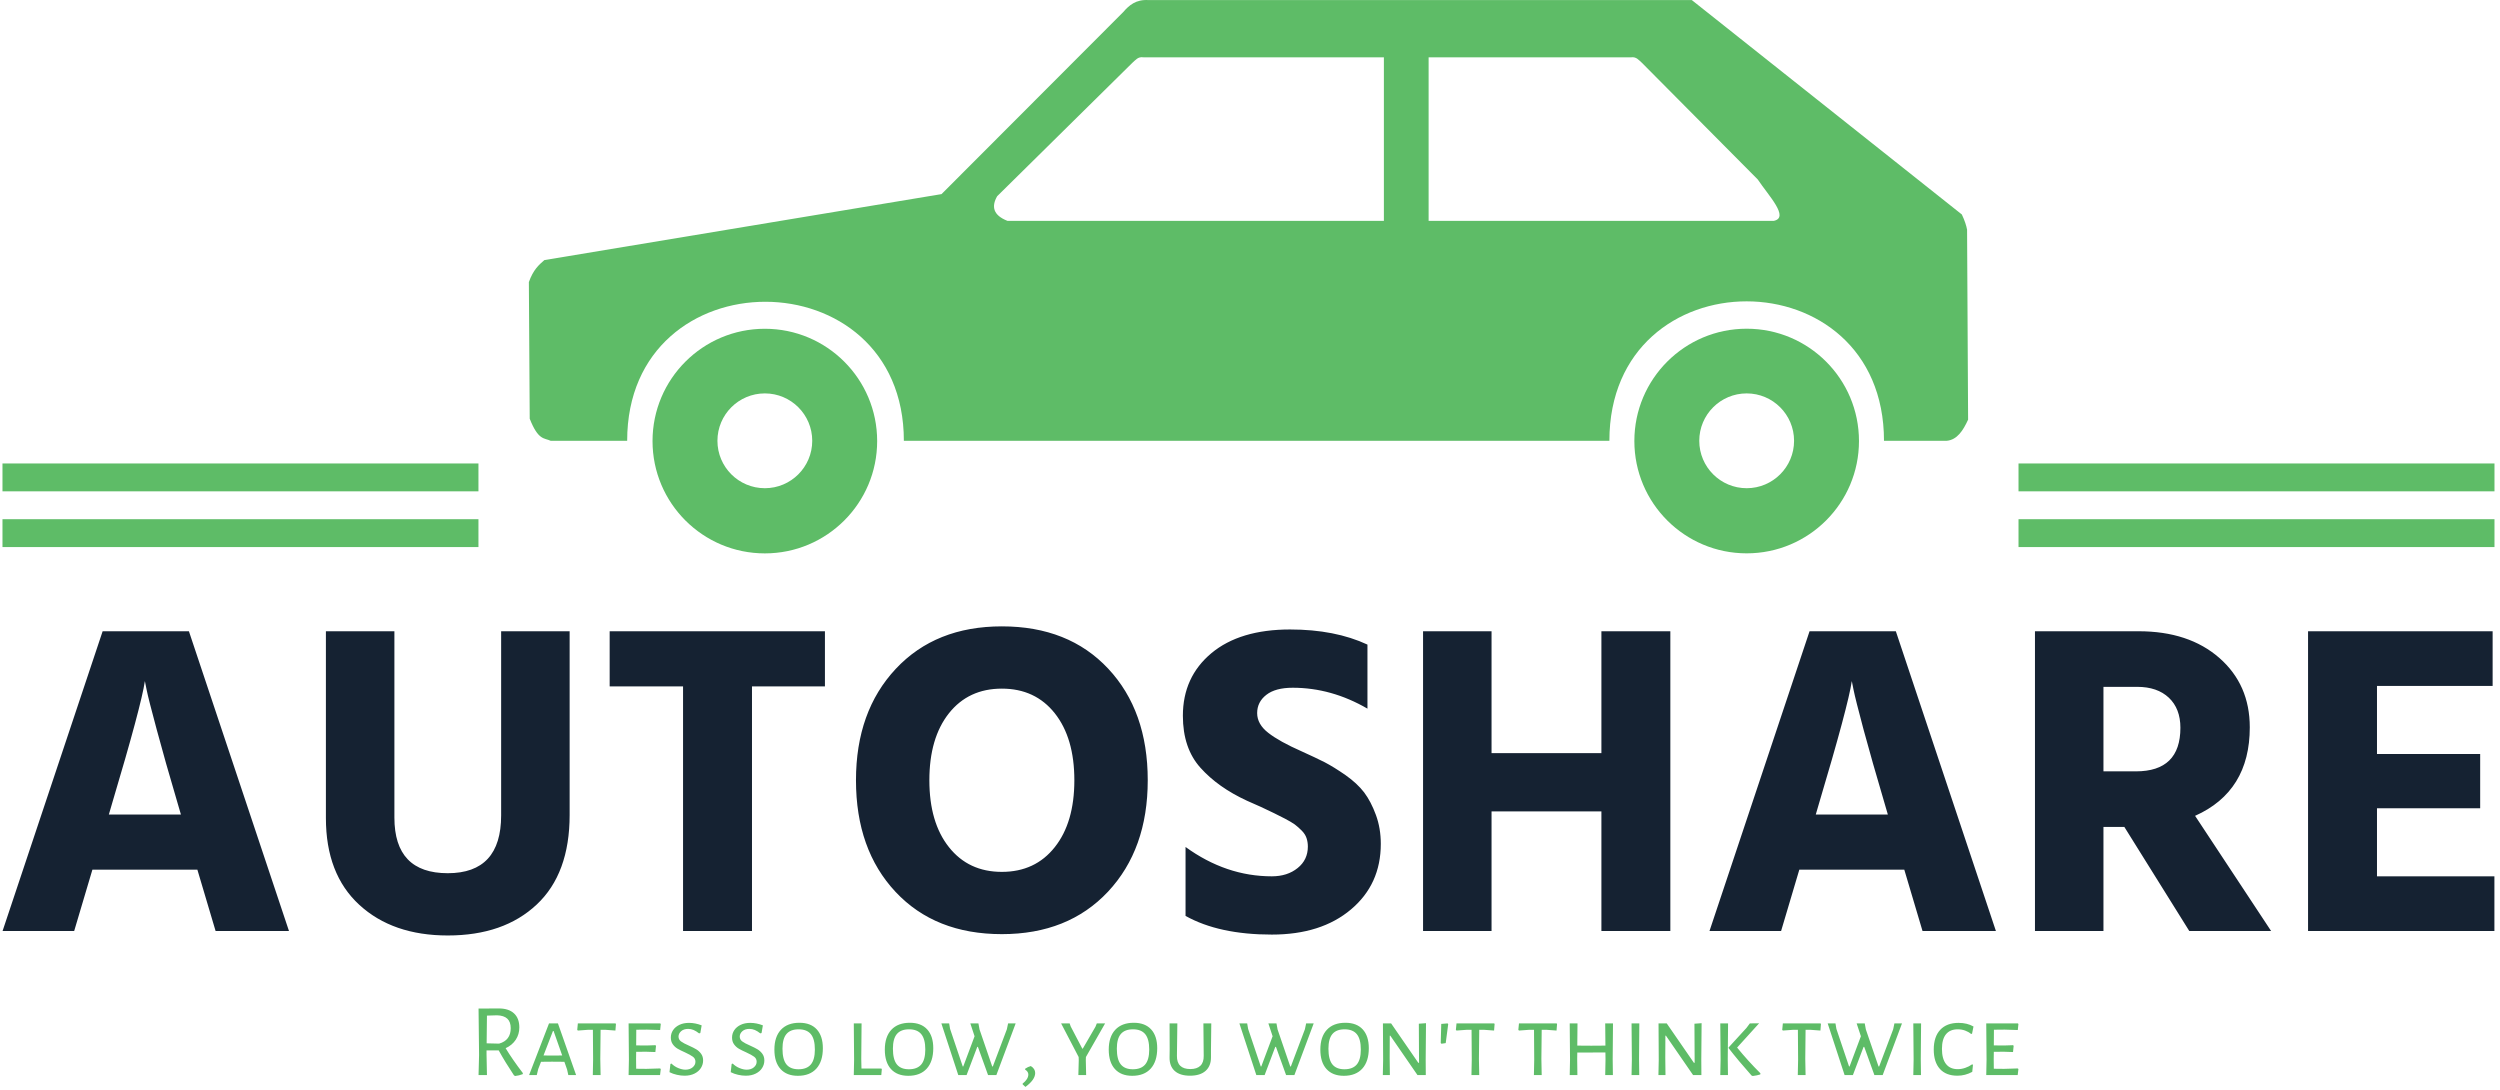 <svg xmlns="http://www.w3.org/2000/svg" version="1.1" xmlns:xlink="http://www.w3.org/1999/xlink" xmlns:svgjs="http://svgjs.dev/svgjs" width="1000" height="436" viewBox="0 0 1000 436"><g transform="matrix(1,0,0,1,-0.606,-0.619)"><svg viewBox="0 0 396 173" data-background-color="#ffffff" preserveAspectRatio="xMidYMid meet" height="436" width="1000" xmlns="http://www.w3.org/2000/svg" xmlns:xlink="http://www.w3.org/1999/xlink"><defs></defs><g id="tight-bounds" transform="matrix(1,0,0,1,0.24,0.246)"><svg viewBox="0 0 395.52 172.509" height="172.509" width="395.52"><g><svg viewBox="0 0 395.52 172.509" height="172.509" width="395.52"><g transform="matrix(1,0,0,1,0,99.413)"><svg viewBox="0 0 395.52 73.096" height="73.096" width="395.52"><g><svg viewBox="0 0 395.52 73.096" height="73.096" width="395.52"><g><svg viewBox="0 0 395.52 49.061" height="49.061" width="395.52"><g transform="matrix(1,0,0,1,0,0)"><svg width="395.52" viewBox="1.15 -34.25 280.13 34.75" height="49.061" data-palette-color="#152232"><path d="M13.45-14.3L13.45-14.3 13.1-13.1 21.2-13.1 20.85-14.3Q19.4-19.2 18.48-22.65 17.55-26.1 17.35-27.1L17.35-27.1 17.15-28.1Q16.75-25.35 13.45-14.3ZM11.25-6.9L9.2 0 1.15 0 12.4-33.7 22.1-33.7 33.35 0 25.1 0 23.05-6.9 11.25-6.9ZM64.9-33.7L64.9-13.05Q64.9-6.45 61.2-2.98 57.5 0.5 51.2 0.5L51.2 0.5Q45 0.5 41.25-2.95 37.5-6.4 37.5-12.7L37.5-12.7 37.5-33.7 45.2-33.7 45.2-12.75Q45.2-6.5 51.2-6.5 57.2-6.5 57.2-13L57.2-13 57.2-33.7 64.9-33.7ZM93.6-33.7L93.6-27.5 85.4-27.5 85.4 0 77.65 0 77.65-27.5 69.4-27.5 69.4-33.7 93.6-33.7ZM129.89-16.95L129.89-16.95Q129.89-9.2 125.42-4.42 120.94 0.35 113.49 0.35L113.49 0.35Q105.99 0.35 101.54-4.4 97.09-9.15 97.09-16.95L97.09-16.95Q97.09-24.7 101.57-29.48 106.04-34.25 113.49-34.25L113.49-34.25Q120.99-34.25 125.44-29.5 129.89-24.75 129.89-16.95ZM107.54-24.48Q105.34-21.7 105.34-16.95 105.34-12.2 107.54-9.43 109.74-6.65 113.49-6.65 117.24-6.65 119.44-9.43 121.64-12.2 121.64-16.95 121.64-21.7 119.44-24.48 117.24-27.25 113.49-27.25 109.74-27.25 107.54-24.48ZM156.09-9.8L156.09-9.8Q156.09-5.25 152.74-2.43 149.39 0.4 143.84 0.4L143.84 0.4Q137.89 0.4 134.14-1.7L134.14-1.7 134.14-9.45Q138.69-6.15 143.84-6.15L143.84-6.15Q145.59-6.15 146.74-7.08 147.89-8 147.89-9.5L147.89-9.5Q147.89-10 147.74-10.45 147.59-10.9 147.19-11.3 146.79-11.7 146.42-11.98 146.04-12.25 145.32-12.63 144.59-13 144.09-13.25 143.59-13.5 142.62-13.95 141.64-14.4 141.04-14.65L141.04-14.65Q137.79-16.15 135.82-18.35 133.84-20.55 133.84-24.2L133.84-24.2Q133.84-28.55 137.04-31.23 140.24-33.9 145.89-33.9L145.89-33.9Q150.94-33.9 154.59-32.2L154.59-32.2 154.59-25Q150.54-27.35 146.19-27.35L146.19-27.35Q144.24-27.35 143.22-26.55 142.19-25.75 142.19-24.5 142.19-23.25 143.44-22.28 144.69-21.3 147.19-20.2L147.19-20.2Q148.74-19.5 149.77-18.98 150.79-18.45 152.12-17.53 153.44-16.6 154.22-15.58 154.99-14.55 155.54-13.05 156.09-11.55 156.09-9.8ZM188.64-33.7L188.64 0 180.89 0 180.89-13.45 168.54-13.45 168.54 0 160.84 0 160.84-33.7 168.54-33.7 168.54-20 180.89-20 180.89-33.7 188.64-33.7ZM205.34-14.3L205.34-14.3 204.99-13.1 213.09-13.1 212.74-14.3Q211.29-19.2 210.36-22.65 209.44-26.1 209.24-27.1L209.24-27.1 209.04-28.1Q208.64-25.35 205.34-14.3ZM203.14-6.9L201.09 0 193.04 0 204.29-33.7 213.99-33.7 225.24 0 216.99 0 214.94-6.9 203.14-6.9ZM241.13-27.45L241.13-27.45 237.33-27.45 237.33-17.95 240.98-17.95Q245.98-17.95 245.98-22.85L245.98-22.85Q245.98-25 244.68-26.23 243.38-27.45 241.13-27.45ZM237.33-11.7L237.33 0 229.63 0 229.63-33.7 241.28-33.7Q246.93-33.7 250.36-30.7 253.78-27.7 253.78-22.9L253.78-22.9Q253.78-15.7 247.63-12.95L247.63-12.95 256.18 0 246.98 0 239.68-11.7 237.33-11.7ZM281.28-6.15L281.28 0 260.33 0 260.33-33.7 281.08-33.7 281.08-27.55 268.08-27.55 268.08-19.9 279.68-19.9 279.68-13.8 268.08-13.8 268.08-6.15 281.28-6.15Z" opacity="1" transform="matrix(1,0,0,1,0,0)" fill="#152232" class="undefined-text-0" data-fill-palette-color="primary" id="text-0"></path></svg></g></svg></g><g transform="matrix(1,0,0,1,75.544,60.643)"><svg viewBox="0 0 244.431 12.453" height="12.453" width="244.431"><g transform="matrix(1,0,0,1,0,0)"><svg width="244.431" viewBox="4.65 -32.1 741.86 37.8" height="12.453" data-palette-color="#5ebc67"><path d="M17.7-12.95Q21-7.5 26-0.95L26-0.95 25.95-0.45Q24.15 0.25 22.25 0.45L22.25 0.45 21.7 0.1Q17.6-6.05 14.35-11.9L14.35-11.9 8.5-11.9 8.5-10 8.7 0 4.65 0 4.9-9.65 4.65-32.05 14.45-32.1Q19.15-32.1 21.73-29.73 24.3-27.35 24.3-22.95L24.3-22.95Q24.3-19.65 22.58-17.03 20.85-14.4 17.7-12.95L17.7-12.95ZM8.7-28.65L8.55-15.3 14.55-15.15Q20.15-16.75 20.15-22.6L20.15-22.6Q20.15-25.65 18.5-27.18 16.85-28.7 13.55-28.8L13.55-28.8 8.7-28.65ZM42.9-24.9L51.65 0 47.9 0 47.3-2.7 46-6.4 40.05-6.45 34.75-6.4 33.4-2.9 32.7 0 29 0 38.6-24.9 42.9-24.9ZM40.35-9.4L44.95-9.45 40.8-21.25 40.5-21.25 35.95-9.45 40.35-9.4ZM70.64-24.9L70.84-24.6 70.59-21.45 65.94-21.8 63.45-21.8 63.3-7.8 63.45 0 59.7 0 59.84-7.5 59.74-21.8 57.24-21.8 52.49-21.45 52.2-21.8 52.49-24.9 70.64-24.9ZM85.49-3L92.14-3.2 92.44-2.9 92.09 0 76.94 0 77.09-7.5 76.94-24.9 92.19-24.9 92.44-24.6 92.14-21.7 85.84-21.9 80.64-21.85 80.59-14.3 85.54-14.25 89.89-14.4 90.14-14.05 89.84-11.1 85.24-11.25 80.59-11.2 80.54-7.8 80.59-3.05 85.49-3ZM106.04-25.15Q109.09-25.15 112.14-23.95L112.14-23.95 111.49-20.25 110.89-20.1Q109.49-21.2 108.24-21.73 106.99-22.25 105.64-22.25L105.64-22.25Q103.49-22.25 102.24-21.13 100.99-20 100.99-18.55L100.99-18.55Q100.99-17.1 102.22-16.2 103.44-15.3 105.99-14.2L105.99-14.2Q108.24-13.2 109.56-12.4 110.89-11.6 111.86-10.28 112.84-8.95 112.84-7.05L112.84-7.05Q112.84-5.1 111.79-3.43 110.74-1.75 108.72-0.73 106.69 0.3 103.89 0.3L103.89 0.3Q102.14 0.3 100.22-0.13 98.29-0.55 96.64-1.4L96.64-1.4 97.09-5.35 97.59-5.55Q98.99-4.15 100.86-3.38 102.74-2.6 104.34-2.6L104.34-2.6Q106.44-2.6 107.79-3.73 109.14-4.85 109.14-6.45L109.14-6.45Q109.14-7.95 107.91-8.85 106.69-9.75 104.09-10.95L104.09-10.95Q101.94-11.9 100.56-12.7 99.19-13.5 98.24-14.83 97.29-16.15 97.29-18.05L97.29-18.05Q97.29-20.05 98.36-21.65 99.44-23.25 101.41-24.2 103.39-25.15 106.04-25.15L106.04-25.15ZM135.53-25.15Q138.59-25.15 141.63-23.95L141.63-23.95 140.99-20.25 140.38-20.1Q138.99-21.2 137.74-21.73 136.49-22.25 135.13-22.25L135.13-22.25Q132.99-22.25 131.74-21.13 130.49-20 130.49-18.55L130.49-18.55Q130.49-17.1 131.71-16.2 132.94-15.3 135.49-14.2L135.49-14.2Q137.74-13.2 139.06-12.4 140.38-11.6 141.36-10.28 142.34-8.95 142.34-7.05L142.34-7.05Q142.34-5.1 141.28-3.43 140.24-1.75 138.21-0.73 136.19 0.3 133.38 0.3L133.38 0.3Q131.63 0.3 129.71-0.13 127.78-0.55 126.14-1.4L126.14-1.4 126.59-5.35 127.09-5.55Q128.49-4.15 130.36-3.38 132.24-2.6 133.84-2.6L133.84-2.6Q135.94-2.6 137.28-3.73 138.63-4.85 138.63-6.45L138.63-6.45Q138.63-7.95 137.41-8.85 136.19-9.75 133.59-10.95L133.59-10.95Q131.44-11.9 130.06-12.7 128.69-13.5 127.73-14.83 126.78-16.15 126.78-18.05L126.78-18.05Q126.78-20.05 127.86-21.65 128.94-23.25 130.91-24.2 132.88-25.15 135.53-25.15L135.53-25.15ZM159.23-25.2Q164.68-25.2 167.61-22 170.53-18.8 170.53-12.95L170.53-12.95Q170.53-6.6 167.41-3.13 164.28 0.35 158.48 0.35L158.48 0.35Q153.08 0.35 150.13-2.93 147.18-6.2 147.18-12.25L147.18-12.25Q147.18-18.45 150.33-21.83 153.48-25.2 159.23-25.2L159.23-25.2ZM158.88-22.05Q154.93-22.05 153.01-19.8 151.08-17.55 151.08-12.7L151.08-12.7Q151.08-7.5 152.98-5.15 154.88-2.8 158.78-2.8L158.78-2.8Q162.78-2.8 164.73-5.1 166.68-7.4 166.68-12.3L166.68-12.3Q166.68-17.35 164.76-19.7 162.83-22.05 158.88-22.05L158.88-22.05ZM198.73-3.15L198.93-2.8 198.68 0 185.43 0 185.58-7.5 185.43-24.9 189.18-24.9 189.03-7.8 189.13-3.15 198.73-3.15ZM212.43-25.2Q217.88-25.2 220.8-22 223.72-18.8 223.72-12.95L223.72-12.95Q223.72-6.6 220.6-3.13 217.47 0.35 211.68 0.35L211.68 0.35Q206.28 0.35 203.32-2.93 200.38-6.2 200.38-12.25L200.38-12.25Q200.38-18.45 203.53-21.83 206.68-25.2 212.43-25.2L212.43-25.2ZM212.07-22.05Q208.13-22.05 206.2-19.8 204.28-17.55 204.28-12.7L204.28-12.7Q204.28-7.5 206.18-5.15 208.07-2.8 211.97-2.8L211.97-2.8Q215.97-2.8 217.93-5.1 219.88-7.4 219.88-12.3L219.88-12.3Q219.88-17.35 217.95-19.7 216.03-22.05 212.07-22.05L212.07-22.05ZM263.42-24.9L254.12 0 250.12 0 245.22-13.6 244.92-13.6 239.77 0 235.77 0 227.62-24.9 231.37-24.9 231.82-22.25 237.92-4.15 238.17-4.15 243.62-18.7 241.57-24.9 245.47-24.9 246.02-21.95 252.12-4.15 252.42-4.15 259.17-22.05 259.77-24.9 263.42-24.9ZM270.72-4.35Q272.82-3.05 272.82-1L272.82-1Q272.82 2.25 268.12 5.7L268.12 5.7 266.77 4.45 266.77 4.1Q269.52 1.95 269.52-0.3L269.52-0.3Q269.52-1.65 267.97-2.65L267.97-2.65 267.97-3.05Q269.37-4 270.72-4.35L270.72-4.35ZM297.26-8.7L297.21-7.15 297.37 0 293.62 0 293.81-7.15 293.76-8.7 285.31-24.9 289.42-24.9 289.92-23.45 295.51-12.75 295.76-12.75 301.87-23.3 302.51-24.9 306.51-24.9 297.26-8.7ZM320.31-25.2Q325.76-25.2 328.69-22 331.61-18.8 331.61-12.95L331.61-12.95Q331.61-6.6 328.49-3.13 325.36 0.35 319.56 0.35L319.56 0.35Q314.16 0.35 311.21-2.93 308.26-6.2 308.26-12.25L308.26-12.25Q308.26-18.45 311.41-21.83 314.56-25.2 320.31-25.2L320.31-25.2ZM319.96-22.05Q316.01-22.05 314.09-19.8 312.16-17.55 312.16-12.7L312.16-12.7Q312.16-7.5 314.06-5.15 315.96-2.8 319.86-2.8L319.86-2.8Q323.86-2.8 325.81-5.1 327.76-7.4 327.76-12.3L327.76-12.3Q327.76-17.35 325.84-19.7 323.91-22.05 319.96-22.05L319.96-22.05ZM357.66-24.9L357.51-12.25 357.51-8.65Q357.56-4.4 354.94-2.05 352.31 0.3 347.41 0.3L347.41 0.3Q342.56 0.3 340.01-2.02 337.46-4.35 337.56-8.65L337.56-8.65 337.61-12.45 337.56-24.9 341.31-24.9 341.11-9.25Q341.06-6.1 342.69-4.5 344.31-2.9 347.56-2.9L347.56-2.9Q350.76-2.9 352.41-4.5 354.06-6.1 354.01-9.25L354.01-9.25 353.86-24.9 357.66-24.9ZM407-24.9L397.7 0 393.7 0 388.81-13.6 388.5-13.6 383.36 0 379.36 0 371.2-24.9 374.95-24.9 375.41-22.25 381.5-4.15 381.75-4.15 387.2-18.7 385.16-24.9 389.06-24.9 389.61-21.95 395.7-4.15 396-4.15 402.75-22.05 403.36-24.9 407-24.9ZM422.25-25.2Q427.7-25.2 430.63-22 433.55-18.8 433.55-12.95L433.55-12.95Q433.55-6.6 430.43-3.13 427.3 0.35 421.5 0.35L421.5 0.35Q416.1 0.35 413.15-2.93 410.2-6.2 410.2-12.25L410.2-12.25Q410.2-18.45 413.35-21.83 416.5-25.2 422.25-25.2L422.25-25.2ZM421.9-22.05Q417.95-22.05 416.03-19.8 414.1-17.55 414.1-12.7L414.1-12.7Q414.1-7.5 416-5.15 417.9-2.8 421.8-2.8L421.8-2.8Q425.8-2.8 427.75-5.1 429.7-7.4 429.7-12.3L429.7-12.3Q429.7-17.35 427.78-19.7 425.85-22.05 421.9-22.05L421.9-22.05ZM461.1-25L460.95-7.45 461 0 457 0 443.9-19 443.65-19 443.6-8.3 443.7 0 440.3 0 440.45-7.35 440.35-24.9 444.3-24.9 457.4-5.9 457.75-5.9 457.65-24.75 461.1-25ZM471.5-24.9L471.8-24.55 470.6-15.4 468.55-15.1 468.2-15.45 468.45-24.65 471.5-24.9ZM493.95-24.9L494.15-24.6 493.9-21.45 489.25-21.8 486.75-21.8 486.6-7.8 486.75 0 483 0 483.15-7.5 483.05-21.8 480.55-21.8 475.8-21.45 475.5-21.8 475.8-24.9 493.95-24.9ZM524.04-24.9L524.24-24.6 523.99-21.45 519.34-21.8 516.84-21.8 516.69-7.8 516.84 0 513.09 0 513.24-7.5 513.14-21.8 510.64-21.8 505.89-21.45 505.59-21.8 505.89-24.9 524.04-24.9ZM551.19-24.9L551.04-7.8 551.14 0 547.44 0 547.59-7.5 547.54-10.9 533.99-10.85 533.94-7.8 534.04 0 530.34 0 530.49-7.5 530.34-24.9 534.09-24.9 533.99-14.2 540.74-14.15 547.54-14.2 547.44-24.9 551.19-24.9ZM563.88-24.9L563.74-7.8 563.84 0 560.13 0 560.28-7.5 560.13-24.9 563.88-24.9ZM593.88-25L593.73-7.45 593.78 0 589.78 0 576.68-19 576.43-19 576.38-8.3 576.48 0 573.08 0 573.23-7.35 573.13-24.9 577.08-24.9 590.18-5.9 590.53-5.9 590.43-24.75 593.88-25ZM621.58-24.95L610.98-13.25Q616.28-6.75 622.23-0.85L622.23-0.85 622.13-0.3Q620.58 0.2 618.53 0.45L618.53 0.45 617.93 0.2Q611.53-7 606.88-13L606.88-13 606.88-13.3 615.48-22.7 617.13-24.9 621.58-24.95ZM606.63-24.9L606.48-7.8 606.58 0 602.88 0 603.03-7.5 602.88-24.9 606.63-24.9ZM651.17-24.9L651.37-24.6 651.12-21.45 646.47-21.8 643.97-21.8 643.82-7.8 643.97 0 640.22 0 640.37-7.5 640.27-21.8 637.77-21.8 633.02-21.45 632.72-21.8 633.02-24.9 651.17-24.9ZM690.42-24.9L681.12 0 677.12 0 672.22-13.6 671.92-13.6 666.77 0 662.77 0 654.62-24.9 658.37-24.9 658.82-22.25 664.92-4.15 665.17-4.15 670.62-18.7 668.57-24.9 672.47-24.9 673.02-21.95 679.12-4.15 679.42-4.15 686.17-22.05 686.77-24.9 690.42-24.9ZM699.62-24.9L699.47-7.8 699.57 0 695.87 0 696.02-7.5 695.87-24.9 699.62-24.9ZM717.67-25.15Q721.82-25.15 724.87-23.4L724.87-23.4 724.17-19.95 723.72-19.8Q722.47-20.85 720.82-21.45 719.17-22.05 717.27-22.05L717.27-22.05Q713.57-22.05 711.62-19.68 709.67-17.3 709.67-12.6L709.67-12.6Q709.67-7.85 711.62-5.35 713.57-2.85 717.27-2.85L717.27-2.85Q719.07-2.85 720.89-3.48 722.72-4.1 724.17-5.15L724.17-5.15 724.62-5 724.27-1.55Q720.87 0.3 717.12 0.3L717.12 0.3Q711.62 0.3 708.67-2.98 705.72-6.25 705.72-12.3L705.72-12.3Q705.72-18.45 708.84-21.8 711.97-25.15 717.67-25.15L717.67-25.15ZM739.56-3L746.21-3.2 746.51-2.9 746.16 0 731.01 0 731.16-7.5 731.01-24.9 746.26-24.9 746.51-24.6 746.21-21.7 739.91-21.9 734.71-21.85 734.66-14.3 739.61-14.25 743.96-14.4 744.21-14.05 743.91-11.1 739.31-11.25 734.66-11.2 734.61-7.8 734.66-3.05 739.56-3Z" opacity="1" transform="matrix(1,0,0,1,0,0)" fill="#5ebc67" class="undefined-text-1" data-fill-palette-color="secondary" id="text-1"></path></svg></g></svg></g></svg></g></svg></g><g transform="matrix(1,0,0,1,75.544,0)"><svg viewBox="0 0 244.431 87.831" height="87.831" width="244.431"><g><svg version="1.0" xmlns="http://www.w3.org/2000/svg" xmlns:xlink="http://www.w3.org/1999/xlink" x="8" y="0" viewBox="0 0 100 38.45" enable-background="new 0 0 100 38.449" xml:space="preserve" width="228.431" height="87.831" class="icon-icon-0" data-fill-palette-color="accent" id="icon-0"><path d="M99.929 15.958c-0.053-0.283-0.157-0.619-0.364-1.056L80.803 0.005h-37.75c-0.874-0.054-1.348 0.359-1.763 0.841L28.672 13.487 1.078 18.071C0.694 18.406 0.309 18.735 0 19.599l0.059 9.493c0.598 1.521 1.006 1.324 1.459 1.536h5.312c0-12.905 19.225-12.856 19.225 0h49.021c0-12.933 19.08-12.906 19.08 0h4.354c0.731-0.067 1.142-0.713 1.49-1.47L99.929 15.958zM59.408 15.346H33.254c-0.995-0.393-1.13-0.988-0.716-1.713l9.403-9.278c0.212-0.18 0.379-0.428 0.747-0.374h16.72V15.346zM86.488 15.348H62.516V3.983h14.066c0.368-0.055 0.535 0.193 0.747 0.374l8.058 8.115C86.13 13.591 87.623 15.122 86.488 15.348z" fill="#5ebc67" data-fill-palette-color="accent"></path><path d="M16.396 22.843c-4.31 0-7.804 3.493-7.804 7.803s3.494 7.804 7.804 7.804 7.804-3.494 7.804-7.804S20.705 22.843 16.396 22.843zM16.396 33.921c-1.819 0-3.294-1.475-3.294-3.293 0-1.819 1.475-3.294 3.294-3.294 1.818 0 3.293 1.475 3.293 3.294C19.688 32.446 18.214 33.921 16.396 33.921z" fill="#5ebc67" data-fill-palette-color="accent"></path><path d="M84.615 22.839c-4.31 0-7.804 3.494-7.804 7.804s3.494 7.804 7.804 7.804 7.803-3.494 7.803-7.804S88.925 22.839 84.615 22.839zM84.615 33.921c-1.819 0-3.294-1.475-3.294-3.293 0-1.819 1.475-3.294 3.294-3.294 1.818 0 3.293 1.475 3.293 3.294C87.908 32.446 86.434 33.921 84.615 33.921z" fill="#5ebc67" data-fill-palette-color="accent"></path></svg></g></svg></g><g><rect width="75.544" height="4.424" y="82.407" x="319.976" fill="#5ebc67" data-fill-palette-color="accent"></rect><rect width="75.544" height="4.424" y="82.407" x="0" fill="#5ebc67" data-fill-palette-color="accent"></rect><rect width="75.544" height="4.424" y="73.558" x="319.976" fill="#5ebc67" data-fill-palette-color="accent"></rect><rect width="75.544" height="4.424" y="73.558" x="0" fill="#5ebc67" data-fill-palette-color="accent"></rect></g></svg></g></svg><rect width="395.52" height="172.509" fill="none" stroke="none" visibility="hidden"></rect></g></svg></g></svg>